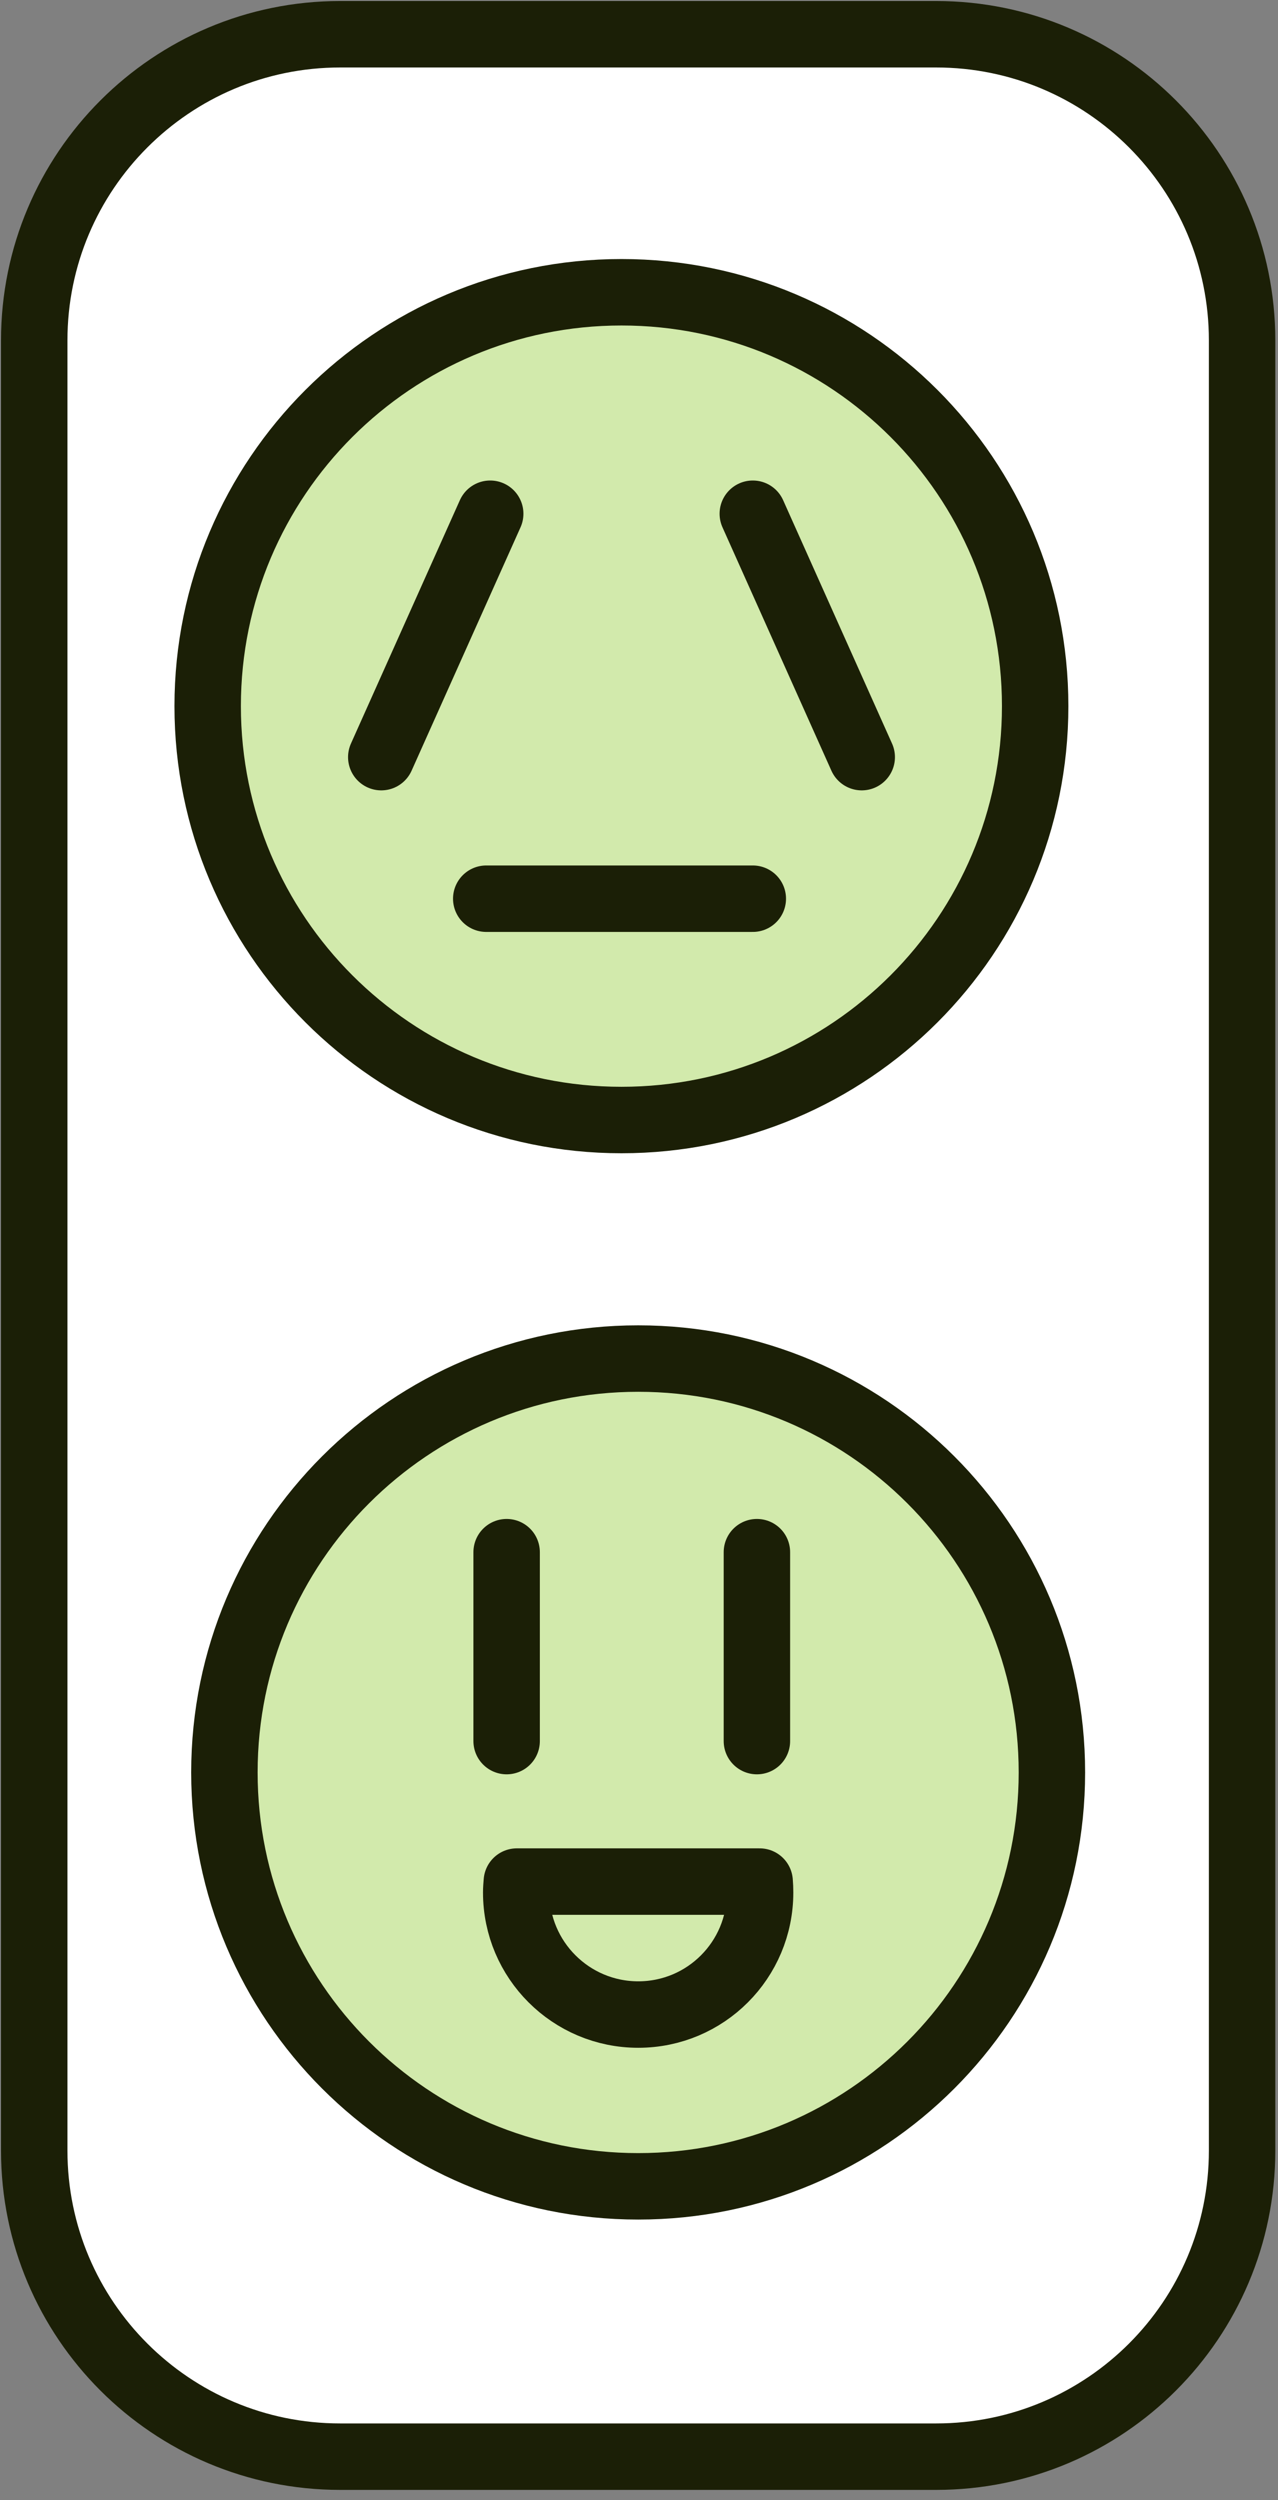 <svg width="112" height="219" viewBox="0 0 112 219" fill="none" xmlns="http://www.w3.org/2000/svg">
<rect x="0" y="0" width="112" height="219" fill="#808080" stroke="none"/>
<path d="M108.853 188.381C108.853 203.188 96.853 215.187 82.04 215.187H29.813C15.013 215.187 3 203.188 3 188.381V29.813C3 15.013 15.013 3 29.813 3H82.04C96.853 3 108.853 15.013 108.853 29.813V188.381Z" fill="white"/>
<path d="M108.853 188.381C108.853 203.188 96.853 215.187 82.04 215.187H29.813C15.013 215.187 3 203.188 3 188.381V29.813C3 15.013 15.013 3 29.813 3H82.04C96.853 3 108.853 15.013 108.853 29.813V188.381Z" stroke="#1B1F06" stroke-width="5.822" stroke-miterlimit="10" stroke-linecap="round" stroke-linejoin="round"/>
<path d="M90.719 61.853C90.719 81.88 74.493 98.107 54.466 98.107C34.44 98.107 18.2 81.88 18.2 61.853C18.2 41.827 34.44 25.6 54.466 25.6C74.493 25.6 90.719 41.827 90.719 61.853Z" fill="#D2EAAC"/>
<path d="M90.719 61.853C90.719 81.88 74.493 98.107 54.466 98.107C34.44 98.107 18.2 81.88 18.2 61.853C18.2 41.827 34.44 25.6 54.466 25.6C74.493 25.6 90.719 41.827 90.719 61.853Z" stroke="#1B1F06" stroke-width="5.822" stroke-miterlimit="10" stroke-linecap="round" stroke-linejoin="round"/>
<path d="M92.186 155.253C92.186 175.276 75.96 191.508 55.933 191.508C35.907 191.508 19.666 175.276 19.666 155.253C19.666 135.227 35.907 119 55.933 119C75.96 119 92.186 135.227 92.186 155.253Z" fill="#D2EAAC"/>
<path d="M92.186 155.253C92.186 175.276 75.96 191.508 55.933 191.508C35.907 191.508 19.666 175.276 19.666 155.253C19.666 135.227 35.907 119 55.933 119C75.96 119 92.186 135.227 92.186 155.253Z" stroke="#1B1F06" stroke-width="5.822" stroke-miterlimit="10" stroke-linecap="round" stroke-linejoin="round"/>
<path d="M42.613 78.72H65.973" stroke="#1B1F06" stroke-width="5.822" stroke-miterlimit="10" stroke-linecap="round" stroke-linejoin="round"/>
<path d="M42.96 45L33.413 66.32Z" fill="#D2EAAC"/>
<path d="M42.96 45L33.413 66.32" stroke="#1B1F06" stroke-width="5.822" stroke-miterlimit="10" stroke-linecap="round" stroke-linejoin="round"/>
<path d="M65.973 45L75.519 66.32Z" fill="#D2EAAC"/>
<path d="M65.973 45L75.519 66.32" stroke="#1B1F06" stroke-width="5.822" stroke-miterlimit="10" stroke-linecap="round" stroke-linejoin="round"/>
<path d="M45.293 164.813C45.267 165.133 45.24 165.453 45.24 165.773C45.24 171.68 50.04 176.461 55.933 176.461C61.84 176.461 66.613 171.68 66.613 165.773C66.613 165.453 66.6 165.133 66.573 164.813H45.293Z" fill="#D2EAAC"/>
<path d="M45.293 164.813C45.267 165.133 45.24 165.453 45.24 165.773C45.24 171.68 50.04 176.461 55.933 176.461C61.84 176.461 66.613 171.68 66.613 165.773C66.613 165.453 66.6 165.133 66.573 164.813H45.293Z" stroke="#1B1F06" stroke-width="5.822" stroke-miterlimit="10" stroke-linecap="round" stroke-linejoin="round"/>
<path d="M44.4 135.96V152.507" stroke="#1B1F06" stroke-width="5.822" stroke-miterlimit="10" stroke-linecap="round" stroke-linejoin="round"/>
<path d="M66.333 135.96V152.507" stroke="#1B1F06" stroke-width="5.822" stroke-miterlimit="10" stroke-linecap="round" stroke-linejoin="round"/>
</svg>
